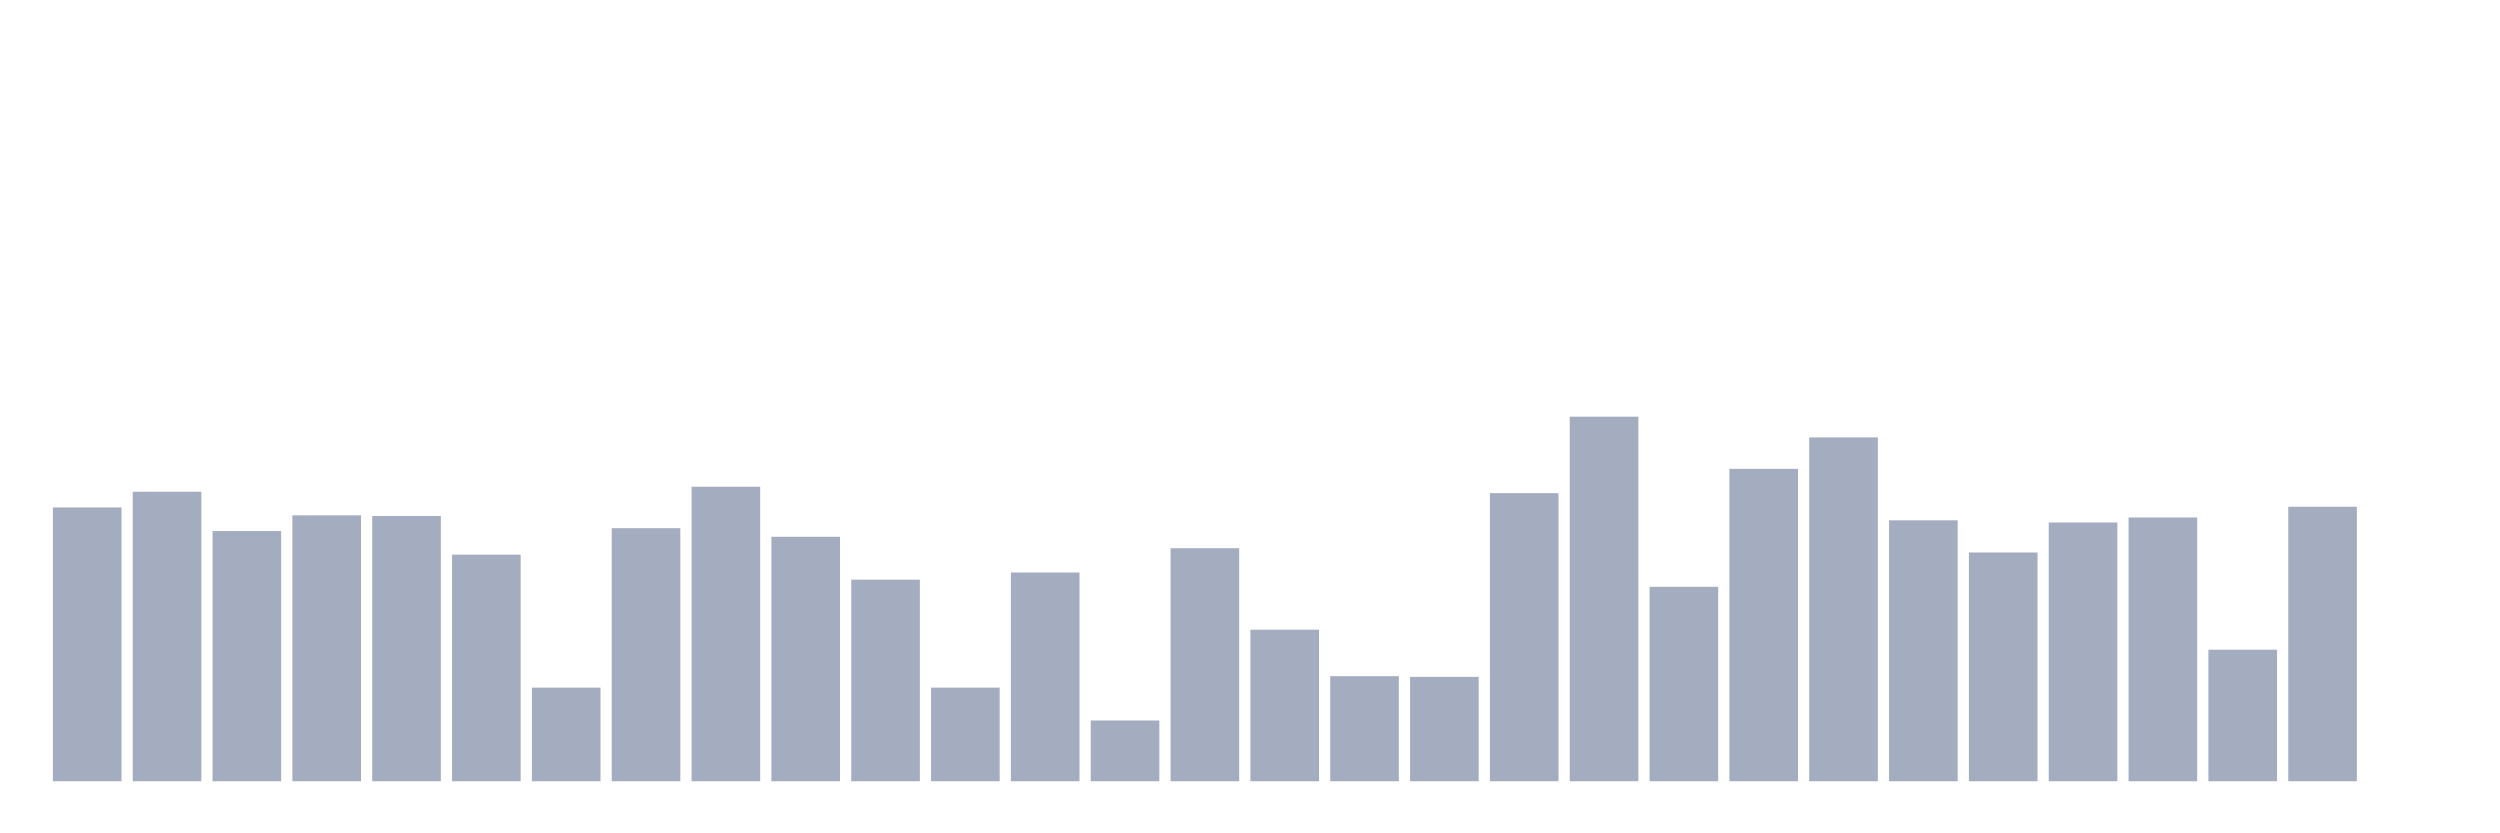 <svg xmlns="http://www.w3.org/2000/svg" viewBox="0 0 480 160"><g transform="translate(10,10)"><rect class="bar" x="0.153" width="13.175" y="87.431" height="52.569" fill="rgb(164,173,192)"></rect><rect class="bar" x="15.482" width="13.175" y="84.412" height="55.588" fill="rgb(164,173,192)"></rect><rect class="bar" x="30.81" width="13.175" y="91.961" height="48.039" fill="rgb(164,173,192)"></rect><rect class="bar" x="46.138" width="13.175" y="88.941" height="51.059" fill="rgb(164,173,192)"></rect><rect class="bar" x="61.466" width="13.175" y="89.078" height="50.922" fill="rgb(164,173,192)"></rect><rect class="bar" x="76.794" width="13.175" y="96.49" height="43.51" fill="rgb(164,173,192)"></rect><rect class="bar" x="92.123" width="13.175" y="122.02" height="17.98" fill="rgb(164,173,192)"></rect><rect class="bar" x="107.451" width="13.175" y="91.412" height="48.588" fill="rgb(164,173,192)"></rect><rect class="bar" x="122.779" width="13.175" y="83.451" height="56.549" fill="rgb(164,173,192)"></rect><rect class="bar" x="138.107" width="13.175" y="93.059" height="46.941" fill="rgb(164,173,192)"></rect><rect class="bar" x="153.436" width="13.175" y="101.294" height="38.706" fill="rgb(164,173,192)"></rect><rect class="bar" x="168.764" width="13.175" y="122.02" height="17.98" fill="rgb(164,173,192)"></rect><rect class="bar" x="184.092" width="13.175" y="99.922" height="40.078" fill="rgb(164,173,192)"></rect><rect class="bar" x="199.42" width="13.175" y="128.333" height="11.667" fill="rgb(164,173,192)"></rect><rect class="bar" x="214.748" width="13.175" y="95.255" height="44.745" fill="rgb(164,173,192)"></rect><rect class="bar" x="230.077" width="13.175" y="110.902" height="29.098" fill="rgb(164,173,192)"></rect><rect class="bar" x="245.405" width="13.175" y="119.824" height="20.176" fill="rgb(164,173,192)"></rect><rect class="bar" x="260.733" width="13.175" y="119.961" height="20.039" fill="rgb(164,173,192)"></rect><rect class="bar" x="276.061" width="13.175" y="84.686" height="55.314" fill="rgb(164,173,192)"></rect><rect class="bar" x="291.39" width="13.175" y="70" height="70" fill="rgb(164,173,192)"></rect><rect class="bar" x="306.718" width="13.175" y="102.667" height="37.333" fill="rgb(164,173,192)"></rect><rect class="bar" x="322.046" width="13.175" y="80.02" height="59.98" fill="rgb(164,173,192)"></rect><rect class="bar" x="337.374" width="13.175" y="73.98" height="66.02" fill="rgb(164,173,192)"></rect><rect class="bar" x="352.702" width="13.175" y="89.902" height="50.098" fill="rgb(164,173,192)"></rect><rect class="bar" x="368.031" width="13.175" y="96.078" height="43.922" fill="rgb(164,173,192)"></rect><rect class="bar" x="383.359" width="13.175" y="90.314" height="49.686" fill="rgb(164,173,192)"></rect><rect class="bar" x="398.687" width="13.175" y="89.353" height="50.647" fill="rgb(164,173,192)"></rect><rect class="bar" x="414.015" width="13.175" y="114.745" height="25.255" fill="rgb(164,173,192)"></rect><rect class="bar" x="429.344" width="13.175" y="87.294" height="52.706" fill="rgb(164,173,192)"></rect><rect class="bar" x="444.672" width="13.175" y="140" height="0" fill="rgb(164,173,192)"></rect></g></svg>